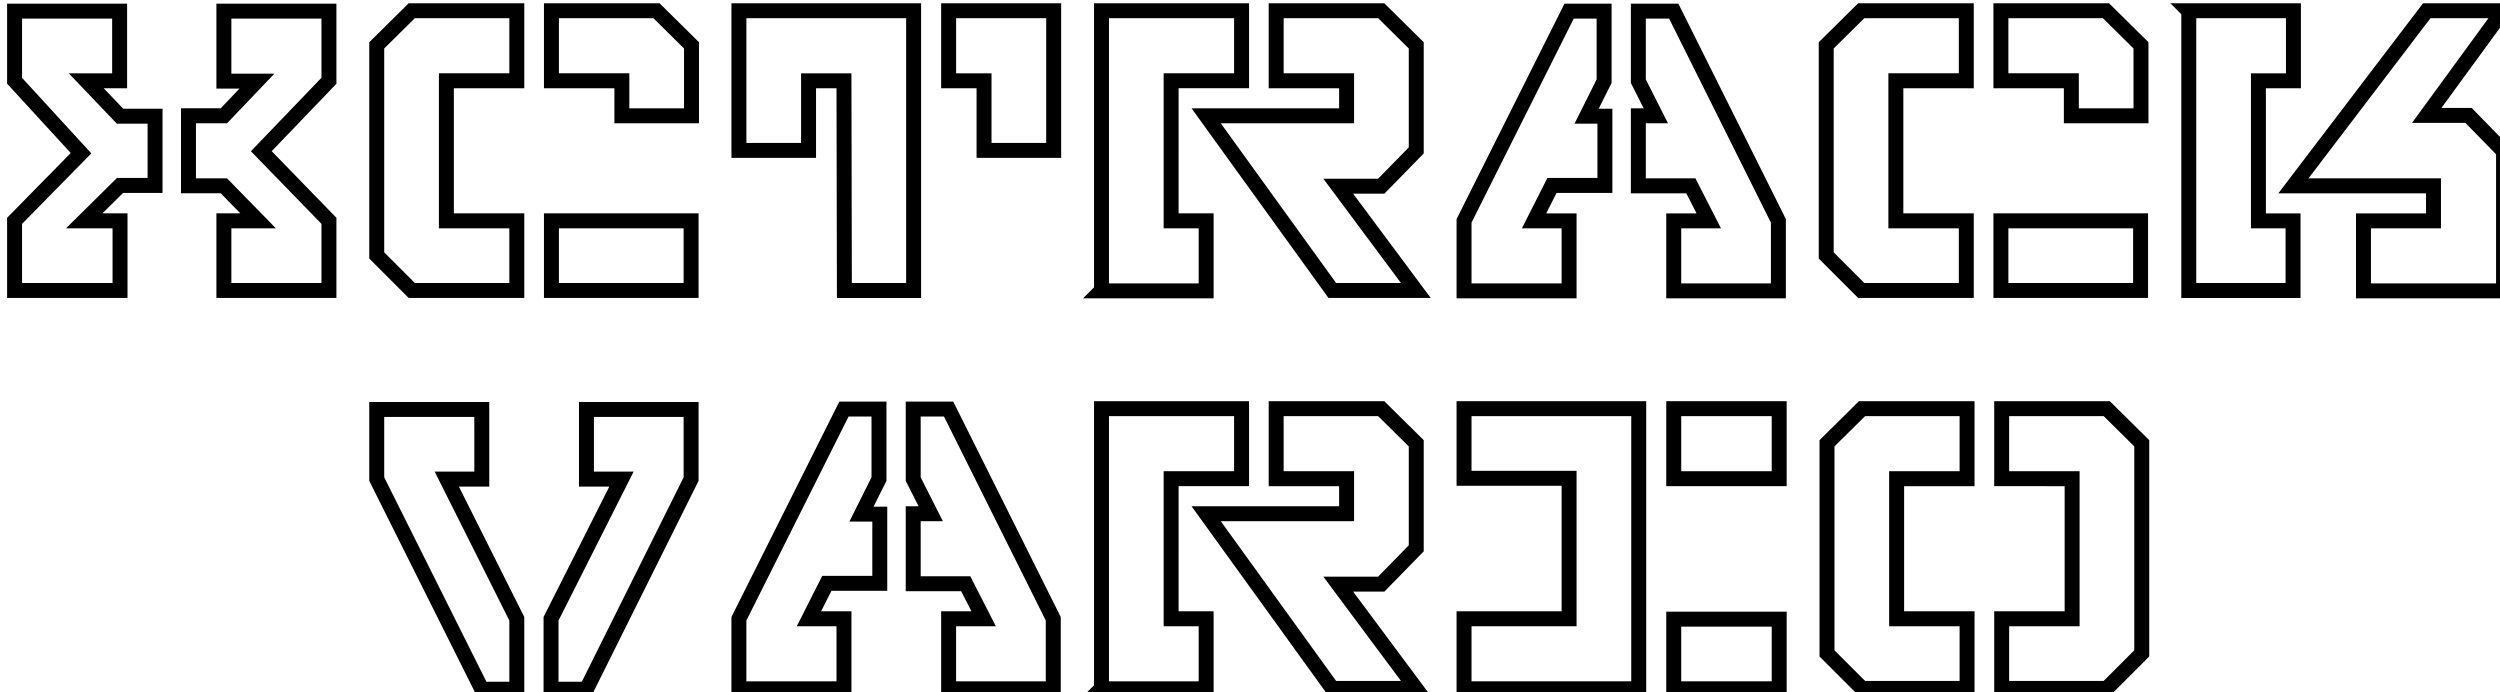 <?xml version="1.0" encoding="UTF-8" standalone="no"?>
<!-- Created with Inkscape (http://www.inkscape.org/) -->

<svg
   xmlns:dc="http://purl.org/dc/elements/1.1/"
   xmlns:cc="http://creativecommons.org/ns#"
   xmlns:rdf="http://www.w3.org/1999/02/22-rdf-syntax-ns#"
   xmlns:svg="http://www.w3.org/2000/svg"
   xmlns="http://www.w3.org/2000/svg"
   xmlns:sodipodi="http://sodipodi.sourceforge.net/DTD/sodipodi-0.dtd"
   xmlns:inkscape="http://www.inkscape.org/namespaces/inkscape"
   width="44.397mm"
   height="12.295mm"
   viewBox="0 0 44.397 12.295"
   version="1.1"
   id="svg8"
   inkscape:version="0.92.3 (unknown)"
   sodipodi:docname="dessin.svg">
  <defs
     id="defs2" />
  <sodipodi:namedview
     id="base"
     pagecolor="#ffffff"
     bordercolor="#666666"
     borderopacity="1.0"
     inkscape:pageopacity="0.0"
     inkscape:pageshadow="2"
     inkscape:zoom="2.8"
     inkscape:cx="67.005617"
     inkscape:cy="-10.628394"
     inkscape:document-units="mm"
     inkscape:current-layer="layer1"
     showgrid="false"
     fit-margin-top="0"
     fit-margin-left="0"
     fit-margin-right="0"
     fit-margin-bottom="0"
     inkscape:window-width="1366"
     inkscape:window-height="717"
     inkscape:window-x="0"
     inkscape:window-y="0"
     inkscape:window-maximized="1" />
  <g
     inkscape:label="Calque 1"
     inkscape:groupmode="layer"
     id="layer1"
     transform="translate(-62.303,-38.151)">
    <g
       aria-label="XCTRACK
VARIO"
       transform="matrix(0.265,0,0,0.265,-17.506,1.403)"
       style="font-style:normal;font-variant:normal;font-weight:normal;font-stretch:normal;font-size:6.25px;line-height:125%;font-family:OCRA;-inkscape-font-specification:'OCRA, Normal';text-align:center;letter-spacing:0px;word-spacing:0px;writing-mode:lr-tb;text-anchor:middle;fill:none;fill-opacity:1;stroke:#000000;stroke-width:1.002;stroke-linecap:butt;stroke-linejoin:miter;stroke-miterlimit:4;stroke-dasharray:none;stroke-opacity:1"
       id="flowRoot834">
      <path
         d="m 318.463,153.471 h -2.293 v 4.667 h 7.04 v -4.667 l -4.533,-4.667 4.533,-4.72 v -4.667 h -7.04 v 4.693 h 2.213 l -2.213,2.32 h -2.373 v 4.693 h 2.373 z m -9.253,0 h -2.4 l 2.4,-2.373 h 2.347 v -4.64 h -2.347 l -2.267,-2.373 h 2.24 v -4.667 h -7.04 v 4.667 l 4.453,4.853 -4.453,4.533 v 4.667 h 7.067 z"
         style="font-style:normal;font-variant:normal;font-weight:normal;font-stretch:normal;font-size:26.667px;line-height:100%;font-family:Vyper;-inkscape-font-specification:'Vyper, Normal';font-variant-ligatures:normal;font-variant-caps:normal;font-variant-numeric:normal;font-feature-settings:normal;text-align:center;writing-mode:lr-tb;text-anchor:middle;fill:none;stroke:#000000;stroke-width:1.002;stroke-miterlimit:4;stroke-dasharray:none;stroke-opacity:1"
         id="path901" />
      <path
         d="m 326.413,141.711 2.347,-2.32 h 7.04 v 4.693 h -4.72 v 9.387 h 4.72 v 4.667 h -7.04 l -2.347,-2.347 z m 16.427,2.373 h -4.72 v -4.693 h 7.04 l 2.347,2.32 v 4.72 h -4.667 z m -4.72,9.387 h 9.36 v 4.667 h -9.36 z"
         style="font-style:normal;font-variant:normal;font-weight:normal;font-stretch:normal;font-size:26.667px;line-height:100%;font-family:Vyper;-inkscape-font-specification:'Vyper, Normal';font-variant-ligatures:normal;font-variant-caps:normal;font-variant-numeric:normal;font-feature-settings:normal;text-align:center;writing-mode:lr-tb;text-anchor:middle;fill:none;stroke:#000000;stroke-width:1.002;stroke-miterlimit:4;stroke-dasharray:none;stroke-opacity:1"
         id="path903" />
      <path
         d="m 357.724,144.085 h -2.373 v 4.667 h -4.667 v -9.36 h 11.707 v 18.747 h -4.64 z m 9.387,0 h -2.373 v -4.693 h 7.04 v 9.36 h -4.667 z"
         style="font-style:normal;font-variant:normal;font-weight:normal;font-stretch:normal;font-size:26.667px;line-height:100%;font-family:Vyper;-inkscape-font-specification:'Vyper, Normal';font-variant-ligatures:normal;font-variant-caps:normal;font-variant-numeric:normal;font-feature-settings:normal;text-align:center;writing-mode:lr-tb;text-anchor:middle;fill:none;stroke:#000000;stroke-width:1.002;stroke-miterlimit:4;stroke-dasharray:none;stroke-opacity:1"
         id="path905" />
      <path
         d="m 390.448,158.138 -8.453,-11.707 h 9.413 v -2.347 h -4.72 v -4.693 h 7.04 l 2.347,2.32 v 7.04 l -2.347,2.4 h -2.88 l 5.2,6.987 z m -10.8,-4.667 h 2.347 v 4.693 h -7.04 l 0.027,-0.027 v -18.747 h 9.387 v 4.693 h -4.72 z"
         style="font-style:normal;font-variant:normal;font-weight:normal;font-stretch:normal;font-size:26.667px;line-height:100%;font-family:Vyper;-inkscape-font-specification:'Vyper, Normal';font-variant-ligatures:normal;font-variant-caps:normal;font-variant-numeric:normal;font-feature-settings:normal;text-align:center;writing-mode:lr-tb;text-anchor:middle;fill:none;stroke:#000000;stroke-width:1.002;stroke-miterlimit:4;stroke-dasharray:none;stroke-opacity:1"
         id="path907" />
      <path
         d="m 406.318,158.165 v -4.693 h -2.347 l 1.2,-2.373 h 3.547 v -4.64 h -1.227 l 1.173,-2.347 v -4.693 H 406.318 l -7.04,14.053 v 4.693 z m 7.013,-4.693 v 4.693 h 7.013 v -4.693 l -7.013,-14.053 H 410.958 v 4.693 l 1.173,2.32 H 410.958 v 4.693 h 3.52 l 1.2,2.347 z"
         style="font-style:normal;font-variant:normal;font-weight:normal;font-stretch:normal;font-size:26.667px;line-height:100%;font-family:Vyper;-inkscape-font-specification:'Vyper, Normal';font-variant-ligatures:normal;font-variant-caps:normal;font-variant-numeric:normal;font-feature-settings:normal;text-align:center;writing-mode:lr-tb;text-anchor:middle;fill:none;stroke:#000000;stroke-width:1.002;stroke-miterlimit:4;stroke-dasharray:none;stroke-opacity:1"
         id="path909" />
      <path
         d="m 423.549,141.711 2.347,-2.32 h 7.04 v 4.693 h -4.72 v 9.387 h 4.72 v 4.667 h -7.04 l -2.347,-2.347 z m 16.427,2.373 h -4.72 v -4.693 h 7.04 l 2.347,2.32 v 4.72 h -4.667 z m -4.72,9.387 h 9.36 v 4.667 h -9.36 z"
         style="font-style:normal;font-variant:normal;font-weight:normal;font-stretch:normal;font-size:26.667px;line-height:100%;font-family:Vyper;-inkscape-font-specification:'Vyper, Normal';font-variant-ligatures:normal;font-variant-caps:normal;font-variant-numeric:normal;font-feature-settings:normal;text-align:center;writing-mode:lr-tb;text-anchor:middle;fill:none;stroke:#000000;stroke-width:1.002;stroke-miterlimit:4;stroke-dasharray:none;stroke-opacity:1"
         id="path911" />
      <path
         d="m 459.553,158.165 v -4.693 h 4.693 v -2.347 h -9.387 l 8.933,-11.733 h 5.12 l -5.12,7.013 h 2.8 l 2.347,2.4 v 9.36 z m -7.04,-14.08 v 9.387 h 2.32 v 4.667 h -6.987 v -18.72 l -0.027,-0.027 h 7.04 v 4.693 z"
         style="font-style:normal;font-variant:normal;font-weight:normal;font-stretch:normal;font-size:26.667px;line-height:100%;font-family:Vyper;-inkscape-font-specification:'Vyper, Normal';font-variant-ligatures:normal;font-variant-caps:normal;font-variant-numeric:normal;font-feature-settings:normal;text-align:center;writing-mode:lr-tb;text-anchor:middle;fill:none;stroke:#000000;stroke-width:1.002;stroke-miterlimit:4;stroke-dasharray:none;stroke-opacity:1"
         id="path913" />
      <path
         d="m 340.467,166.111 h 7.013 v 4.667 l -7.013,14.08 h -2.373 v -4.72 l 4.72,-9.36 h -2.347 z m -7.013,4.667 h -2.347 l 4.693,9.36 v 4.72 h -2.347 l -7.04,-14.08 v -4.667 h 7.04 z"
         style="font-style:normal;font-variant:normal;font-weight:normal;font-stretch:normal;font-size:26.667px;line-height:100%;font-family:Vyper;-inkscape-font-specification:'Vyper, Normal';font-variant-ligatures:normal;font-variant-caps:normal;font-variant-numeric:normal;font-feature-settings:normal;text-align:center;writing-mode:lr-tb;text-anchor:middle;fill:none;stroke:#000000;stroke-width:1.002;stroke-miterlimit:4;stroke-dasharray:none;stroke-opacity:1"
         id="path915" />
      <path
         d="m 357.724,184.831 v -4.693 h -2.347 l 1.2,-2.373 h 3.547 v -4.64 h -1.227 l 1.173,-2.347 v -4.693 h -2.347 l -7.04,14.053 v 4.693 z m 7.013,-4.693 v 4.693 h 7.013 v -4.693 l -7.013,-14.053 h -2.373 v 4.693 l 1.173,2.32 h -1.173 v 4.693 h 3.52 l 1.2,2.347 z"
         style="font-style:normal;font-variant:normal;font-weight:normal;font-stretch:normal;font-size:26.667px;line-height:100%;font-family:Vyper;-inkscape-font-specification:'Vyper, Normal';font-variant-ligatures:normal;font-variant-caps:normal;font-variant-numeric:normal;font-feature-settings:normal;text-align:center;writing-mode:lr-tb;text-anchor:middle;fill:none;stroke:#000000;stroke-width:1.002;stroke-miterlimit:4;stroke-dasharray:none;stroke-opacity:1"
         id="path917" />
      <path
         d="m 390.448,184.805 -8.453,-11.707 h 9.413 v -2.347 h -4.72 v -4.693 h 7.04 l 2.347,2.32 v 7.04 l -2.347,2.4 h -2.88 l 5.2,6.987 z m -10.8,-4.667 h 2.347 v 4.693 h -7.04 l 0.027,-0.027 v -18.747 h 9.387 v 4.693 h -4.72 z"
         style="font-style:normal;font-variant:normal;font-weight:normal;font-stretch:normal;font-size:26.667px;line-height:100%;font-family:Vyper;-inkscape-font-specification:'Vyper, Normal';font-variant-ligatures:normal;font-variant-caps:normal;font-variant-numeric:normal;font-feature-settings:normal;text-align:center;writing-mode:lr-tb;text-anchor:middle;fill:none;stroke:#000000;stroke-width:1.002;stroke-miterlimit:4;stroke-dasharray:none;stroke-opacity:1"
         id="path919" />
      <path
         d="m 406.318,180.138 h -7.04 v 4.693 h 11.707 v -18.773 h -11.707 v 4.667 h 7.04 z m 7.013,-9.387 h 7.067 v -4.693 h -7.067 z m 7.067,9.413 h -7.067 v 4.667 h 7.067 z"
         style="font-style:normal;font-variant:normal;font-weight:normal;font-stretch:normal;font-size:26.667px;line-height:100%;font-family:Vyper;-inkscape-font-specification:'Vyper, Normal';font-variant-ligatures:normal;font-variant-caps:normal;font-variant-numeric:normal;font-feature-settings:normal;text-align:center;writing-mode:lr-tb;text-anchor:middle;fill:none;stroke:#000000;stroke-width:1.002;stroke-miterlimit:4;stroke-dasharray:none;stroke-opacity:1"
         id="path921" />
      <path
         d="m 423.601,168.378 v 14.08 l 2.347,2.347 h 7.04 v -4.667 h -4.72 v -9.387 h 4.72 v -4.693 h -7.04 z m 16.427,2.373 v 9.387 h -4.72 v 4.667 h 7.04 l 2.347,-2.347 v -14.08 l -2.347,-2.32 h -7.04 v 4.693 z"
         style="font-style:normal;font-variant:normal;font-weight:normal;font-stretch:normal;font-size:26.667px;line-height:100%;font-family:Vyper;-inkscape-font-specification:'Vyper, Normal';font-variant-ligatures:normal;font-variant-caps:normal;font-variant-numeric:normal;font-feature-settings:normal;text-align:center;writing-mode:lr-tb;text-anchor:middle;fill:none;stroke:#000000;stroke-width:1.002;stroke-miterlimit:4;stroke-dasharray:none;stroke-opacity:1"
         id="path923" />
    </g>
  </g>
</svg>
